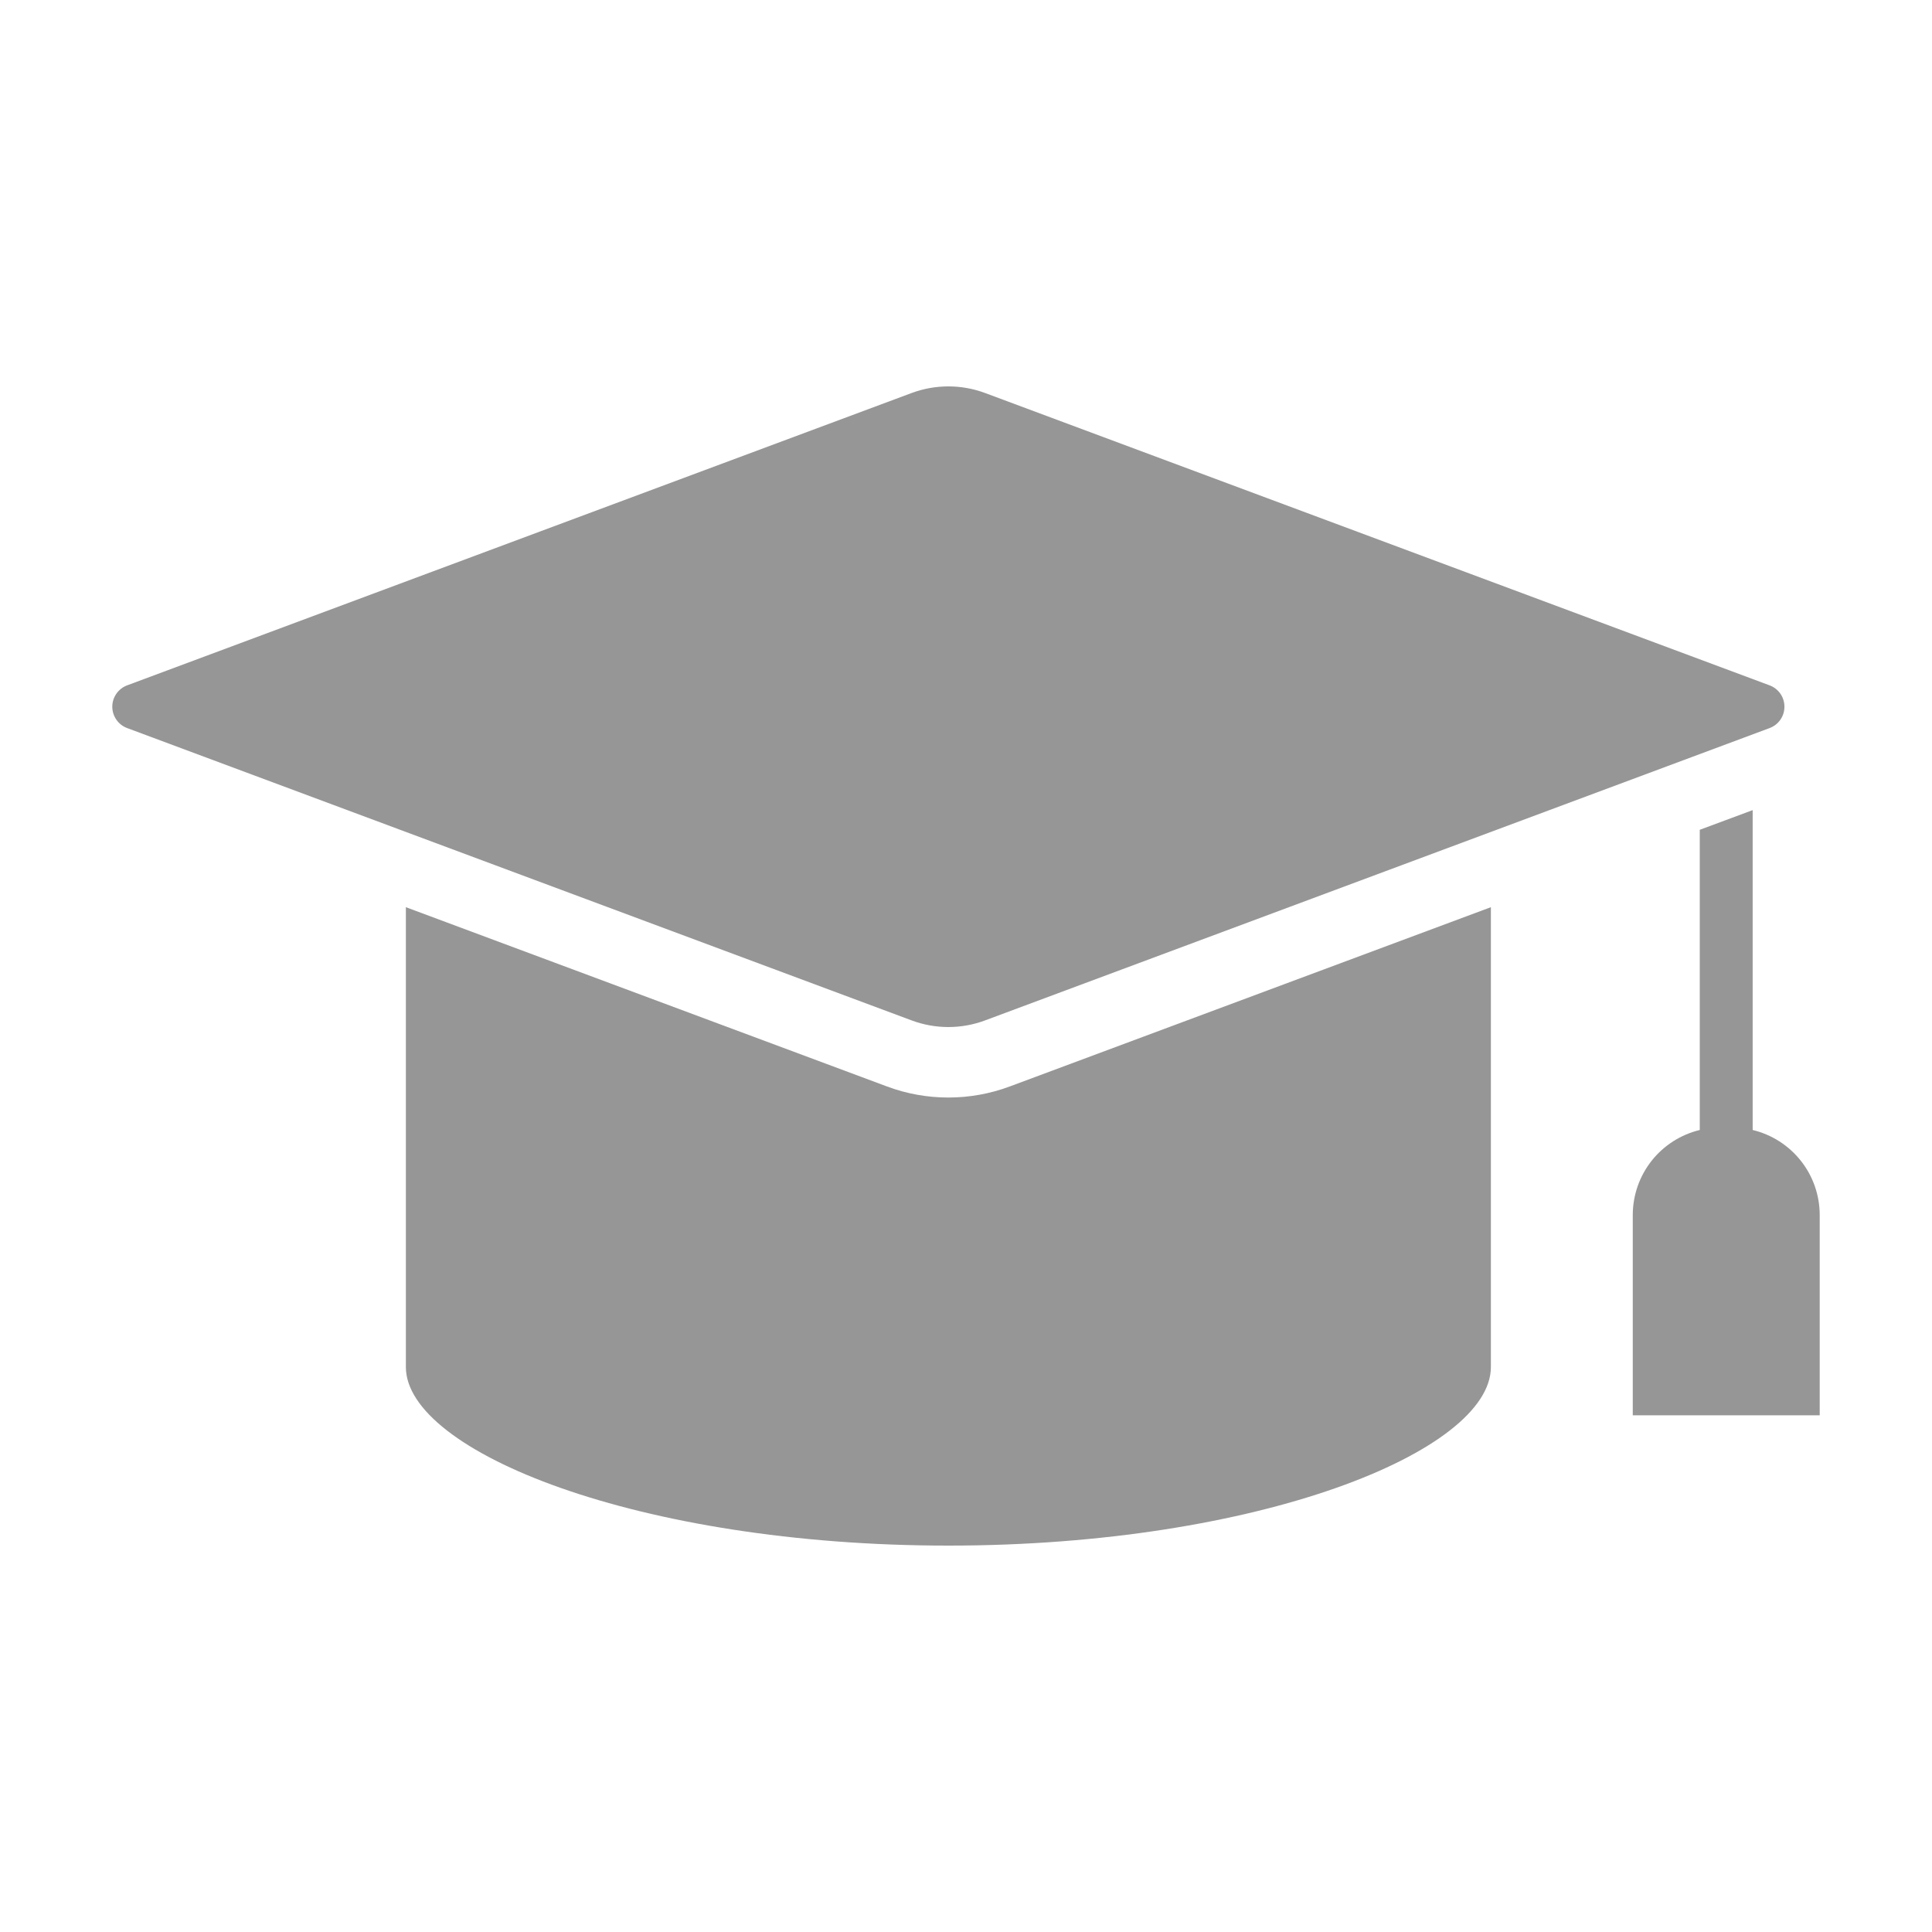 <svg width="50" height="50" viewBox="0 0 50 50" fill="none" xmlns="http://www.w3.org/2000/svg">
<g clip-path="url(#clip0_650_2805)">
<path d="M25.494 26.408L45.798 18.842C45.91 18.8 46.008 18.725 46.076 18.626C46.145 18.527 46.181 18.41 46.181 18.29C46.181 18.169 46.145 18.052 46.076 17.953C46.008 17.855 45.91 17.779 45.798 17.737L25.494 10.171C24.881 9.943 24.206 9.943 23.593 10.171L3.29 17.737C3.177 17.779 3.08 17.855 3.012 17.953C2.943 18.052 2.906 18.169 2.906 18.29C2.906 18.41 2.943 18.527 3.012 18.626C3.08 18.725 3.177 18.8 3.29 18.842L23.593 26.408C24.206 26.637 24.881 26.637 25.494 26.408ZM24.544 28.404C24.002 28.404 23.464 28.308 22.956 28.118L10.504 23.478V35.379C10.504 37.56 16.508 40 24.544 40C32.58 40 38.584 37.56 38.584 35.379V23.478L26.132 28.118C25.624 28.307 25.086 28.404 24.544 28.404ZM45.359 29.244V20.966L43.99 21.475V29.244C43.497 29.363 43.057 29.644 42.742 30.043C42.428 30.442 42.257 30.934 42.256 31.442V36.628H47.094V31.442C47.093 30.934 46.922 30.441 46.607 30.043C46.292 29.644 45.853 29.363 45.359 29.244Z" fill="#969696"/>
</g>
<defs>
<clipPath id="clip0_650_2805">
<rect width="44.188" height="30" fill="white" transform="translate(2.906 10)"/>
</clipPath>
</defs>
</svg>
